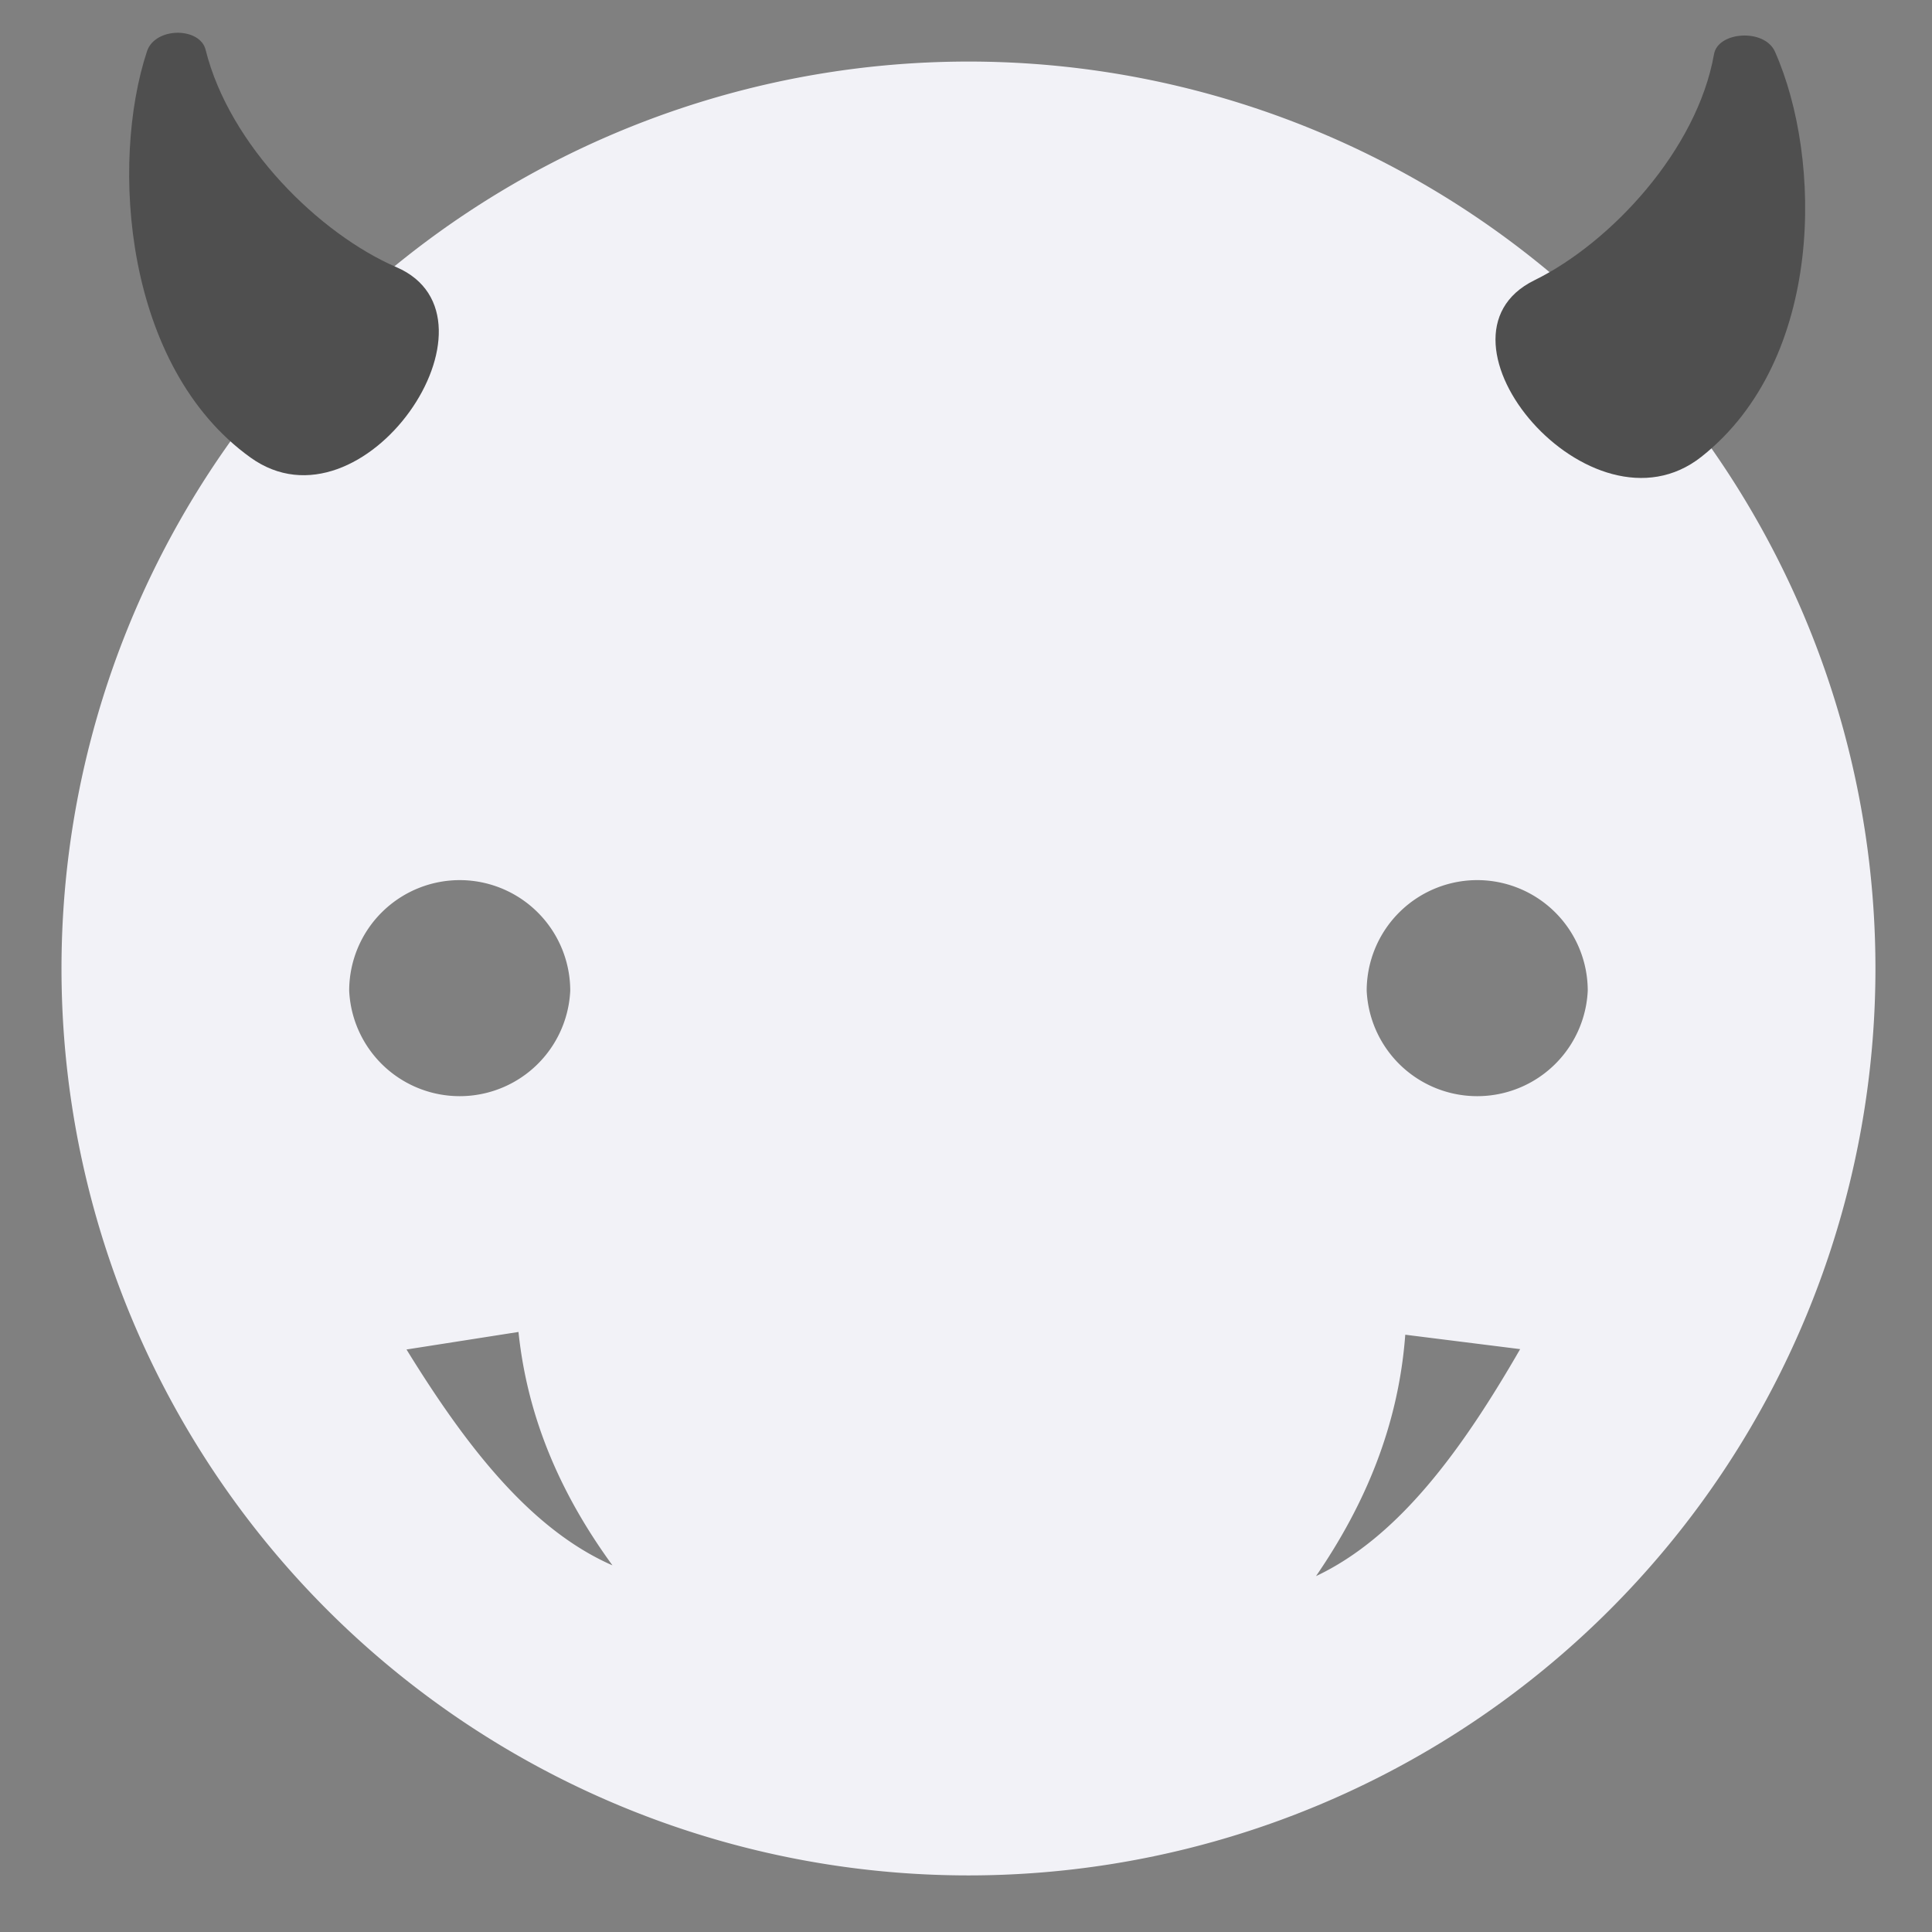 <svg height="16" width="16" xmlns="http://www.w3.org/2000/svg">
  <rect width="100%" height="100%" fill="#808080" stroke="none"/>
  <g enable-background="new" transform="matrix(.285 0 0 .285 -5.659 -5.293)">
    <path d="m7.781.504a7.5 7.5 0 0 0 -7.281 7.496 7.5 7.5 0 0 0 15 0 7.5 7.5 0 0 0 -7.719-7.496zm-3.963 6.766a.915.915 0 0 1 .889.914.915.915 0 0 1 -1.828 0 .915.915 0 0 1 .939-.914zm8.416 0a.915.915 0 0 1 .887.914.915.915 0 0 1 -1.828 0 .915.915 0 0 1 .941-.914zm-7.955 3.736c.076.729.361 1.359.777 1.93-.678-.297-1.21-.985-1.703-1.785zm7.334.023.949.119c-.48.833-1.004 1.554-1.688 1.877.409-.596.682-1.248.738-1.996z" fill="#f2f2f7" transform="matrix(3.514 0 0 3.514 19.886 18.601)"/>
    <g fill="#4f4f4f">
      <path d="m317.569 170.649c-.507.608.946 1.414 1.345.647.447-.859-.047-2.029-.566-2.546-.114-.114-.363.013-.33.156.137.601-.117 1.345-.449 1.743z" transform="matrix(-4.167 2.108 2.108 4.167 994.958 -1354.194)"/>
      <path d="m317.459 170.577c-.55.626.982 1.419 1.42.633.49-.879-.016-2.059-.559-2.574-.119-.113-.386.02-.354.164.135.608-.147 1.367-.507 1.777z" transform="matrix(4.195 1.741 -1.741 4.195 -970.324 -1241.55)"/>
    </g>
  </g>
</svg>
